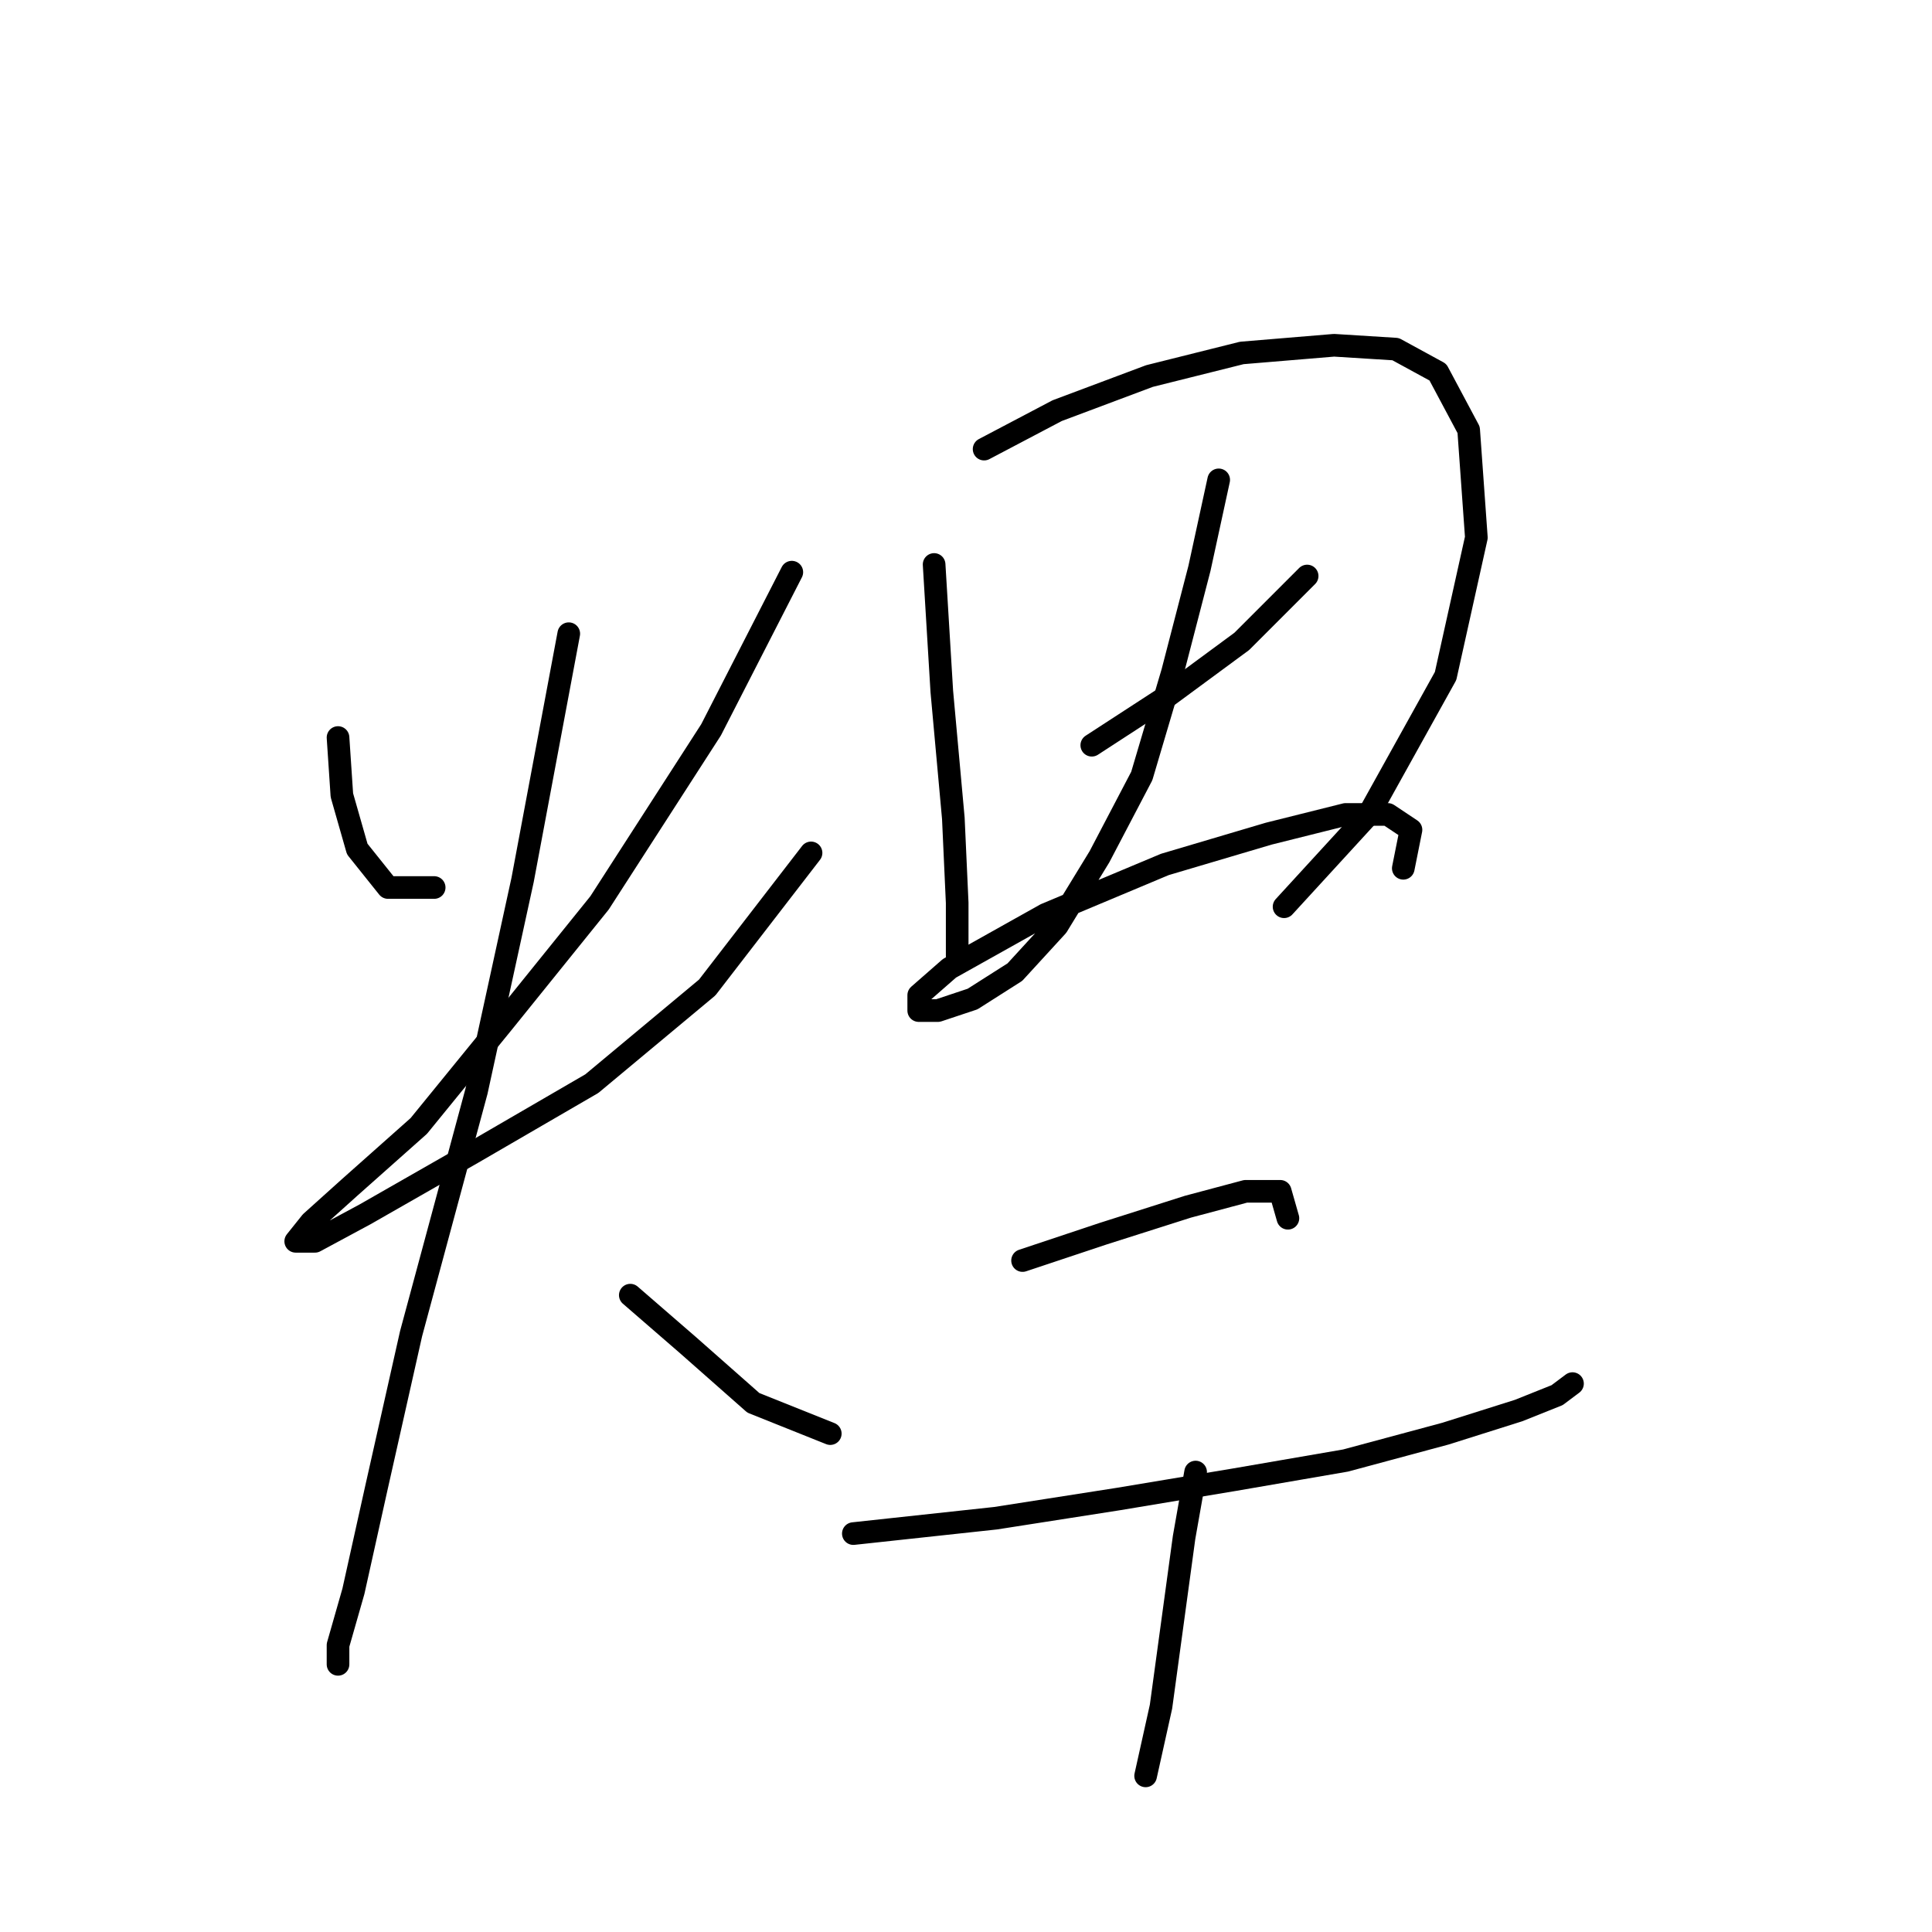 <?xml version="1.0" standalone="no"?>
    <svg width="256" height="256" xmlns="http://www.w3.org/2000/svg" version="1.1">
    <polyline stroke="black" stroke-width="3" stroke-linecap="round" fill="transparent" stroke-linejoin="round" points="44.79 97.727 45.3 105.37 47.338 112.504 51.415 117.6 57.53 117.6 57.53 117.6 " />
        <polyline stroke="black" stroke-width="3" stroke-linecap="round" fill="transparent" stroke-linejoin="round" points="104.92 75.815 94.219 96.708 79.442 119.638 66.702 135.435 55.492 149.194 46.319 157.347 41.223 161.933 39.185 164.481 41.733 164.481 48.357 160.914 62.626 152.761 78.422 143.588 93.71 130.849 107.468 113.014 107.468 113.014 " />
        <polyline stroke="black" stroke-width="3" stroke-linecap="round" fill="transparent" stroke-linejoin="round" points="75.365 83.968 69.25 116.581 63.135 144.608 54.472 176.711 49.886 197.094 46.829 210.852 44.79 217.986 44.79 220.534 44.79 220.534 " />
        <polyline stroke="black" stroke-width="3" stroke-linecap="round" fill="transparent" stroke-linejoin="round" points="83.518 171.615 91.162 178.239 99.825 185.883 110.016 189.96 110.016 189.96 " />
        <polyline stroke="black" stroke-width="3" stroke-linecap="round" fill="transparent" stroke-linejoin="round" points="123.775 74.796 124.794 91.612 126.322 108.428 126.832 119.638 126.832 125.753 126.832 126.772 126.832 126.772 " />
        <polyline stroke="black" stroke-width="3" stroke-linecap="round" fill="transparent" stroke-linejoin="round" points="130.399 59.509 140.081 54.413 152.311 49.827 164.541 46.769 176.77 45.75 184.924 46.26 190.529 49.317 194.605 56.961 195.625 71.229 191.548 89.573 181.357 107.918 170.146 120.148 170.146 120.148 " />
        <polyline stroke="black" stroke-width="3" stroke-linecap="round" fill="transparent" stroke-linejoin="round" points="144.667 98.746 154.859 92.121 164.541 84.987 173.203 76.325 173.203 76.325 " />
        <polyline stroke="black" stroke-width="3" stroke-linecap="round" fill="transparent" stroke-linejoin="round" points="161.483 63.585 158.935 75.305 155.368 89.064 151.292 102.822 145.686 113.523 140.081 122.696 134.476 128.811 128.87 132.378 124.284 133.906 121.736 133.906 121.736 131.868 125.813 128.301 138.552 121.167 154.349 114.543 168.108 110.466 178.299 107.918 183.904 107.918 186.962 109.956 185.943 115.052 185.943 115.052 " />
        <polyline stroke="black" stroke-width="3" stroke-linecap="round" fill="transparent" stroke-linejoin="round" points="135.495 167.029 146.196 163.462 157.406 159.895 165.05 157.856 169.636 157.856 170.655 161.424 170.655 161.424 " />
        <polyline stroke="black" stroke-width="3" stroke-linecap="round" fill="transparent" stroke-linejoin="round" points="113.073 203.209 131.928 201.17 148.234 198.622 163.521 196.075 178.299 193.527 191.548 189.96 201.23 186.902 206.326 184.864 208.364 183.335 208.364 183.335 " />
        <polyline stroke="black" stroke-width="3" stroke-linecap="round" fill="transparent" stroke-linejoin="round" points="158.426 195.055 156.897 203.718 155.368 214.929 153.839 226.139 151.801 235.312 151.801 235.312 " />
        </svg>